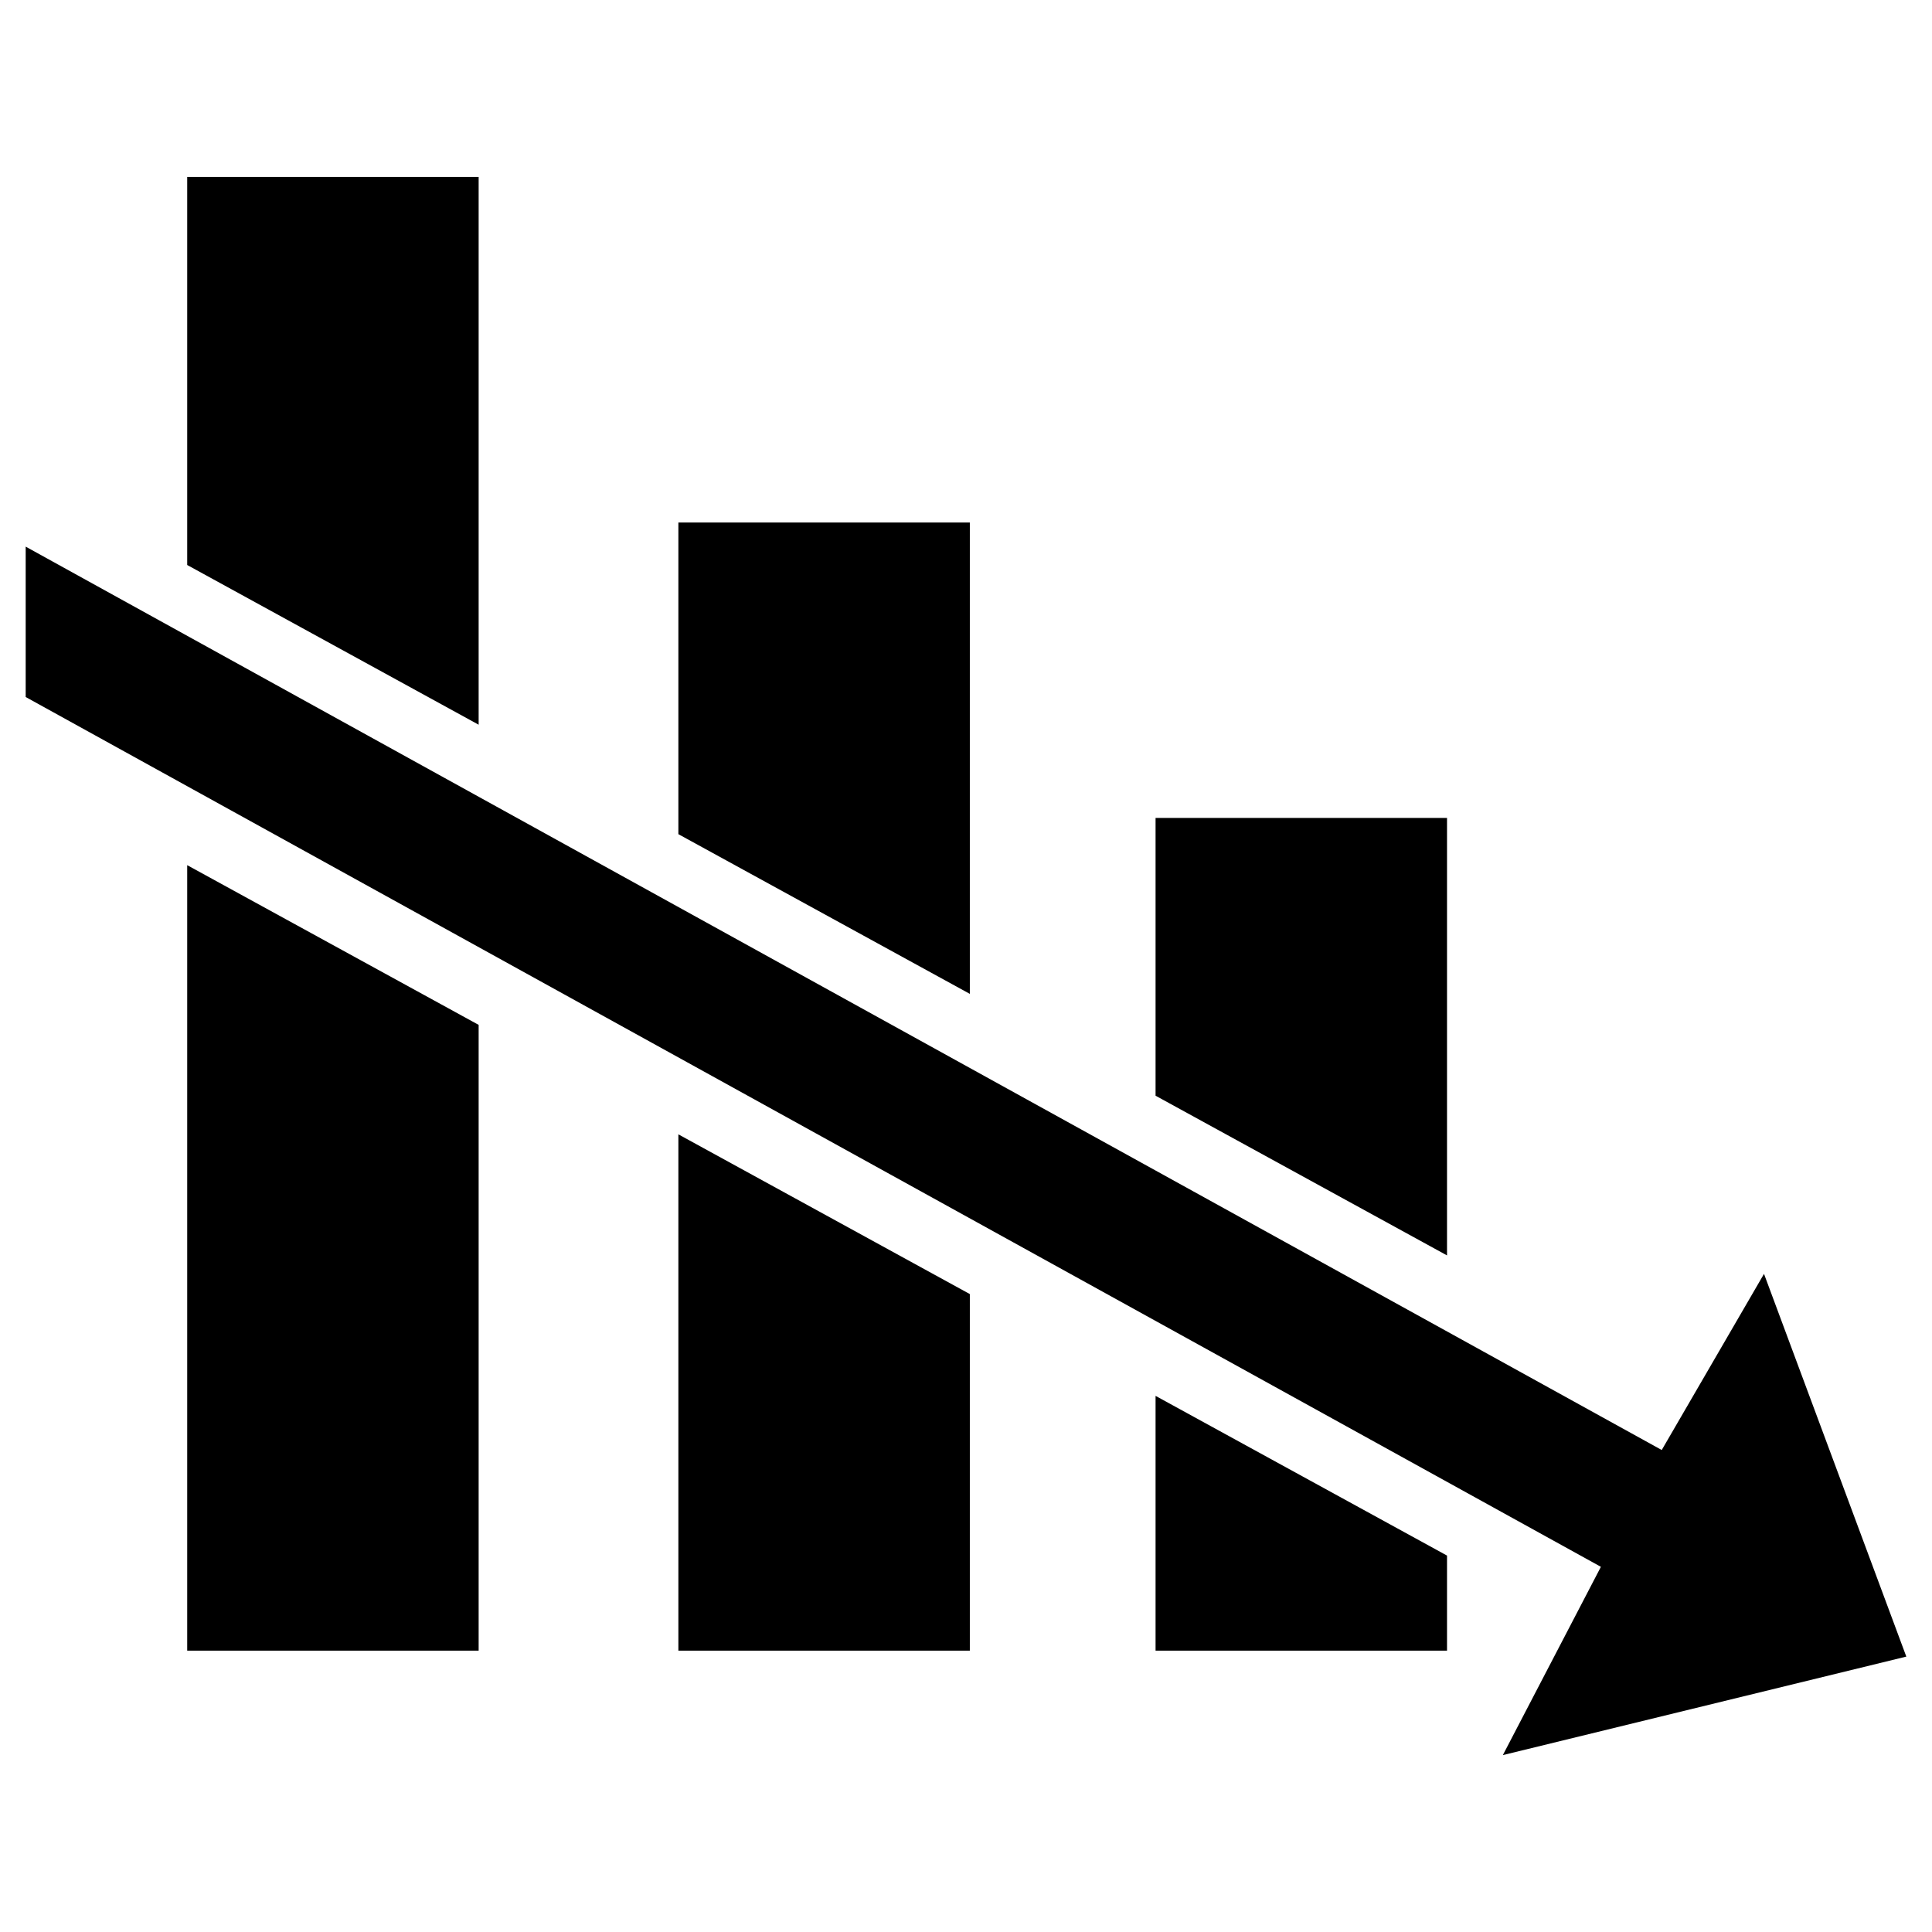 <?xml version="1.0" encoding="utf-8"?>
<!-- Generator: Adobe Illustrator 16.0.0, SVG Export Plug-In . SVG Version: 6.00 Build 0)  -->
<!DOCTYPE svg PUBLIC "-//W3C//DTD SVG 1.1//EN" "http://www.w3.org/Graphics/SVG/1.1/DTD/svg11.dtd">
<svg version="1.1" id="Layer_1" xmlns="http://www.w3.org/2000/svg" xmlns:xlink="http://www.w3.org/1999/xlink" x="0px" y="0px"
	 width="126px" height="126px" viewBox="0 0 126 126" enable-background="new 0 0 126 126" xml:space="preserve">
<g>
	<polygon points="75.363,53.342 94.371,53.342 94.371,81.875 75.363,71.459 	"/>
	<polygon points="94.371,107.652 75.363,107.652 75.363,91.035 94.371,101.451 	"/>
	<polygon points="44.242,34.076 63.25,34.076 63.25,64.818 44.242,54.402 	"/>
	<polygon points="63.25,107.652 44.242,107.652 44.242,73.979 63.25,84.396 	"/>
	<polygon points="31.216,107.652 12.209,107.652 12.209,56.424 31.216,66.84 	"/>
	<polygon points="12.209,11.537 31.216,11.537 31.216,47.264 12.209,36.848 	"/>
	<polygon points="98.012,114.463 104.406,102.184 1.675,45.457 1.675,35.65 108.374,94.566 115.044,83.078 124.325,108.039 	"/>
</g>
</svg>
